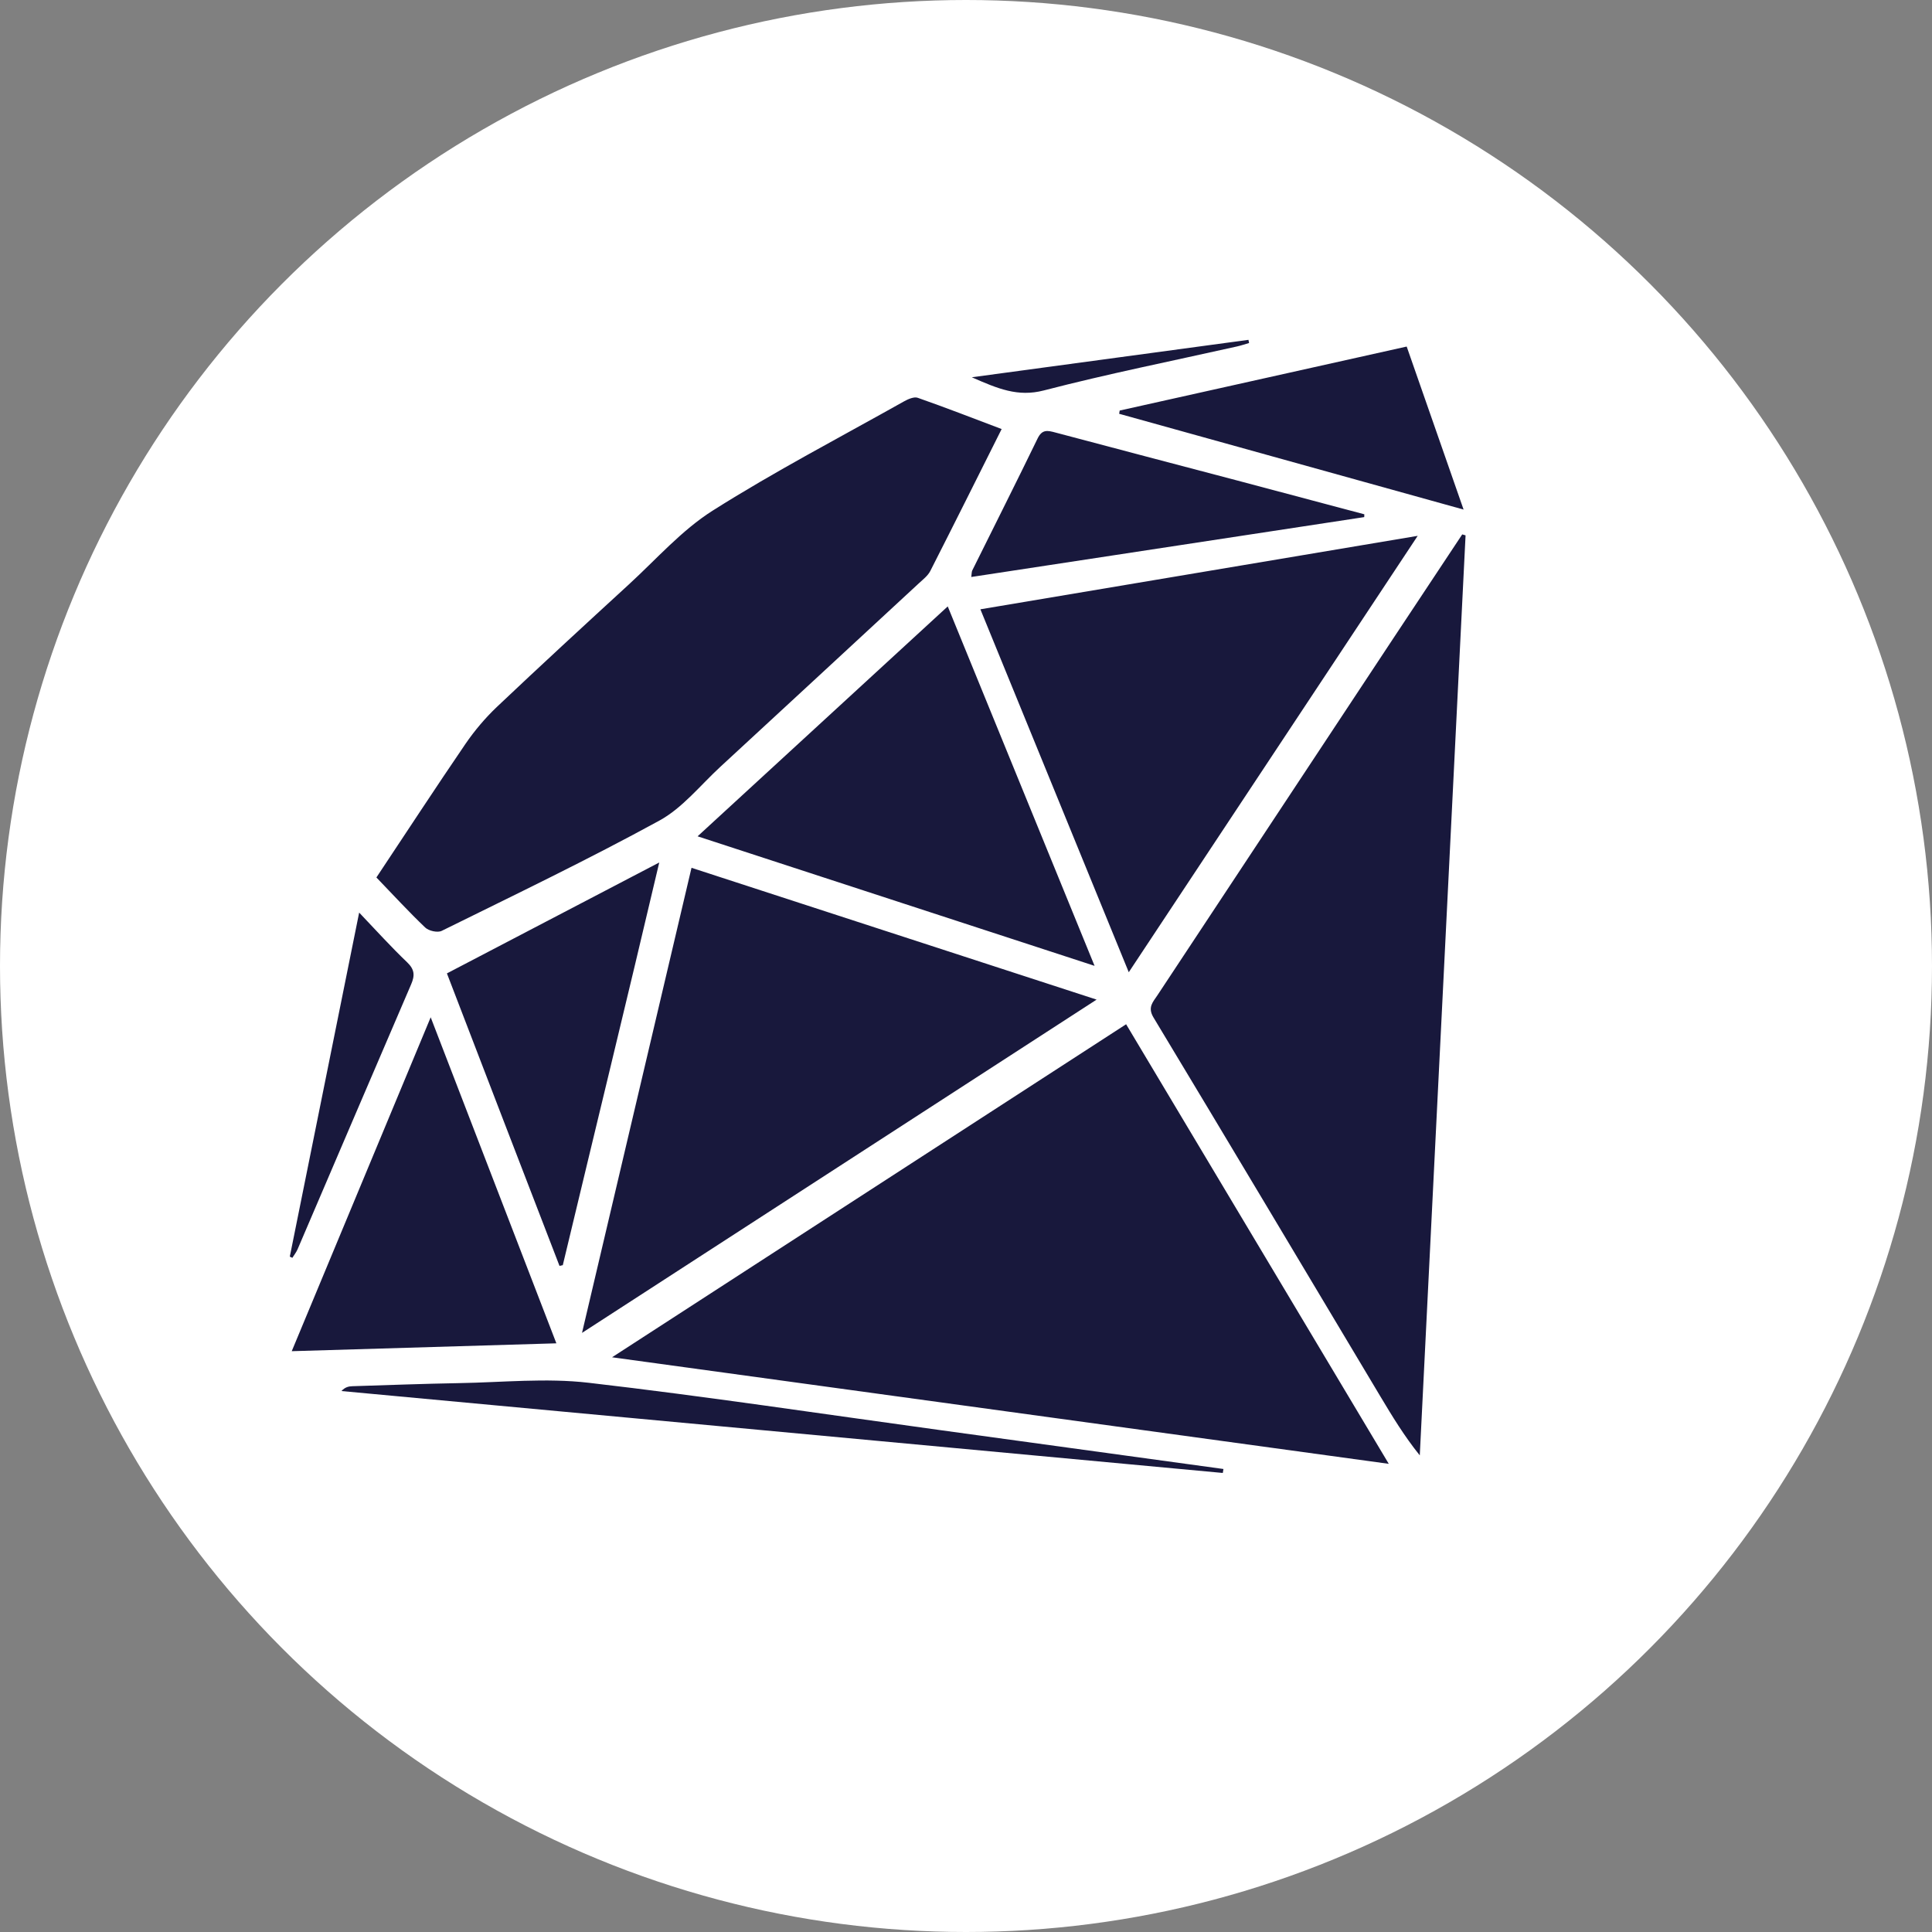 <svg width="40px" height="40px" viewBox="0 0 40 40" version="1.1" xmlns="http://www.w3.org/2000/svg" xmlns:xlink="http://www.w3.org/1999/xlink">
    <rect x="0" y="0" width="40" height="40" fill="#808080" stroke="none"/>
    <circle fill="#FFFFFF" cx="20" cy="20" r="20"></circle>
    <path d="M12.672,28.101 C18.061,28.84 23.354,29.567 28.753,30.307 C26.913,27.23 25.122,24.23 23.315,21.206 L12.672,28.101 L12.672,28.101 Z M30.274,11.064 C29.799,11.781 29.323,12.497 28.848,13.215 C27.219,15.679 25.59,18.143 23.962,20.608 C23.872,20.745 23.754,20.854 23.882,21.066 C25.455,23.676 27.015,26.295 28.579,28.911 C28.826,29.324 29.076,29.736 29.395,30.132 C29.711,23.783 30.027,17.433 30.343,11.084 L30.274,11.064 L30.274,11.064 Z M8.804,19.204 C8.877,19.274 9.061,19.315 9.146,19.272 C10.655,18.527 12.173,17.798 13.649,16.991 C14.13,16.729 14.5,16.257 14.915,15.875 C16.287,14.609 17.658,13.341 19.028,12.073 C19.112,11.995 19.211,11.92 19.261,11.821 C19.753,10.854 20.237,9.883 20.738,8.883 C20.141,8.657 19.575,8.437 19.001,8.236 C18.924,8.209 18.801,8.263 18.717,8.31 C17.391,9.055 16.039,9.76 14.755,10.572 C14.112,10.979 13.589,11.578 13.02,12.1 C12.103,12.941 11.187,13.784 10.283,14.64 C10.044,14.868 9.825,15.127 9.638,15.4 C9.02,16.305 8.421,17.223 7.793,18.167 C8.144,18.531 8.463,18.879 8.804,19.204 L8.804,19.204 Z M14.317,17.967 C13.567,21.154 12.821,24.323 12.05,27.596 C15.664,25.255 19.196,22.968 22.704,20.696 C19.912,19.788 17.13,18.882 14.317,17.967 L14.317,17.967 Z M29.352,11.094 C26.298,11.607 23.317,12.108 20.298,12.615 C21.326,15.13 22.334,17.594 23.37,20.129 C25.376,17.099 27.342,14.131 29.352,11.094 L29.352,11.094 Z M14.443,17.315 C17.193,18.213 19.889,19.092 22.662,19.997 C21.632,17.475 20.638,15.04 19.622,12.555 C17.893,14.144 16.189,15.71 14.443,17.315 L14.443,17.315 Z M8.917,21.062 C7.942,23.406 7,25.67 6.04,27.975 C7.884,27.92 9.671,27.867 11.519,27.812 C10.652,25.561 9.801,23.355 8.917,21.062 L8.917,21.062 Z M11.584,26.209 L11.652,26.194 C12.31,23.445 12.977,20.714 13.649,17.857 C12.151,18.64 10.721,19.386 9.253,20.153 C10.003,22.111 10.801,24.176 11.584,26.209 L11.584,26.209 Z M28.247,10.648 C27.372,10.415 26.497,10.182 25.622,9.95 C24.364,9.618 23.105,9.289 21.848,8.954 C21.69,8.912 21.577,8.885 21.484,9.075 C21.04,9.99 20.582,10.898 20.13,11.81 C20.116,11.838 20.119,11.875 20.109,11.946 C22.833,11.531 25.539,11.118 28.245,10.706 L28.247,10.648 L28.247,10.648 Z M23.171,8.567 L30.302,10.55 C29.893,9.378 29.514,8.292 29.124,7.175 L23.182,8.5 L23.171,8.567 L23.171,8.567 Z M12.189,28.629 C11.305,28.526 10.399,28.621 9.503,28.636 C8.767,28.649 8.032,28.677 7.296,28.7 C7.22,28.702 7.145,28.718 7.069,28.8 C13.152,29.365 19.235,29.93 25.317,30.496 L25.33,30.414 C23.38,30.147 21.43,29.879 19.48,29.611 C17.05,29.278 14.624,28.911 12.189,28.629 L12.189,28.629 Z M6.161,25.865 C6.945,24.037 7.725,22.207 8.512,20.38 C8.591,20.197 8.585,20.073 8.431,19.925 C8.101,19.61 7.795,19.271 7.436,18.894 C6.949,21.308 6.475,23.663 6,26.017 L6.053,26.042 C6.089,25.983 6.134,25.928 6.161,25.865 L6.161,25.865 Z M21.61,8.084 C22.931,7.741 24.272,7.473 25.606,7.174 C25.692,7.155 25.776,7.126 25.861,7.102 L25.848,7.036 C23.97,7.29 22.093,7.544 20.12,7.811 C20.658,8.047 21.072,8.223 21.61,8.084 L21.61,8.084 Z" id="Shape" fill="#18183c" fill-rule="nonzero"></path>
</svg>
